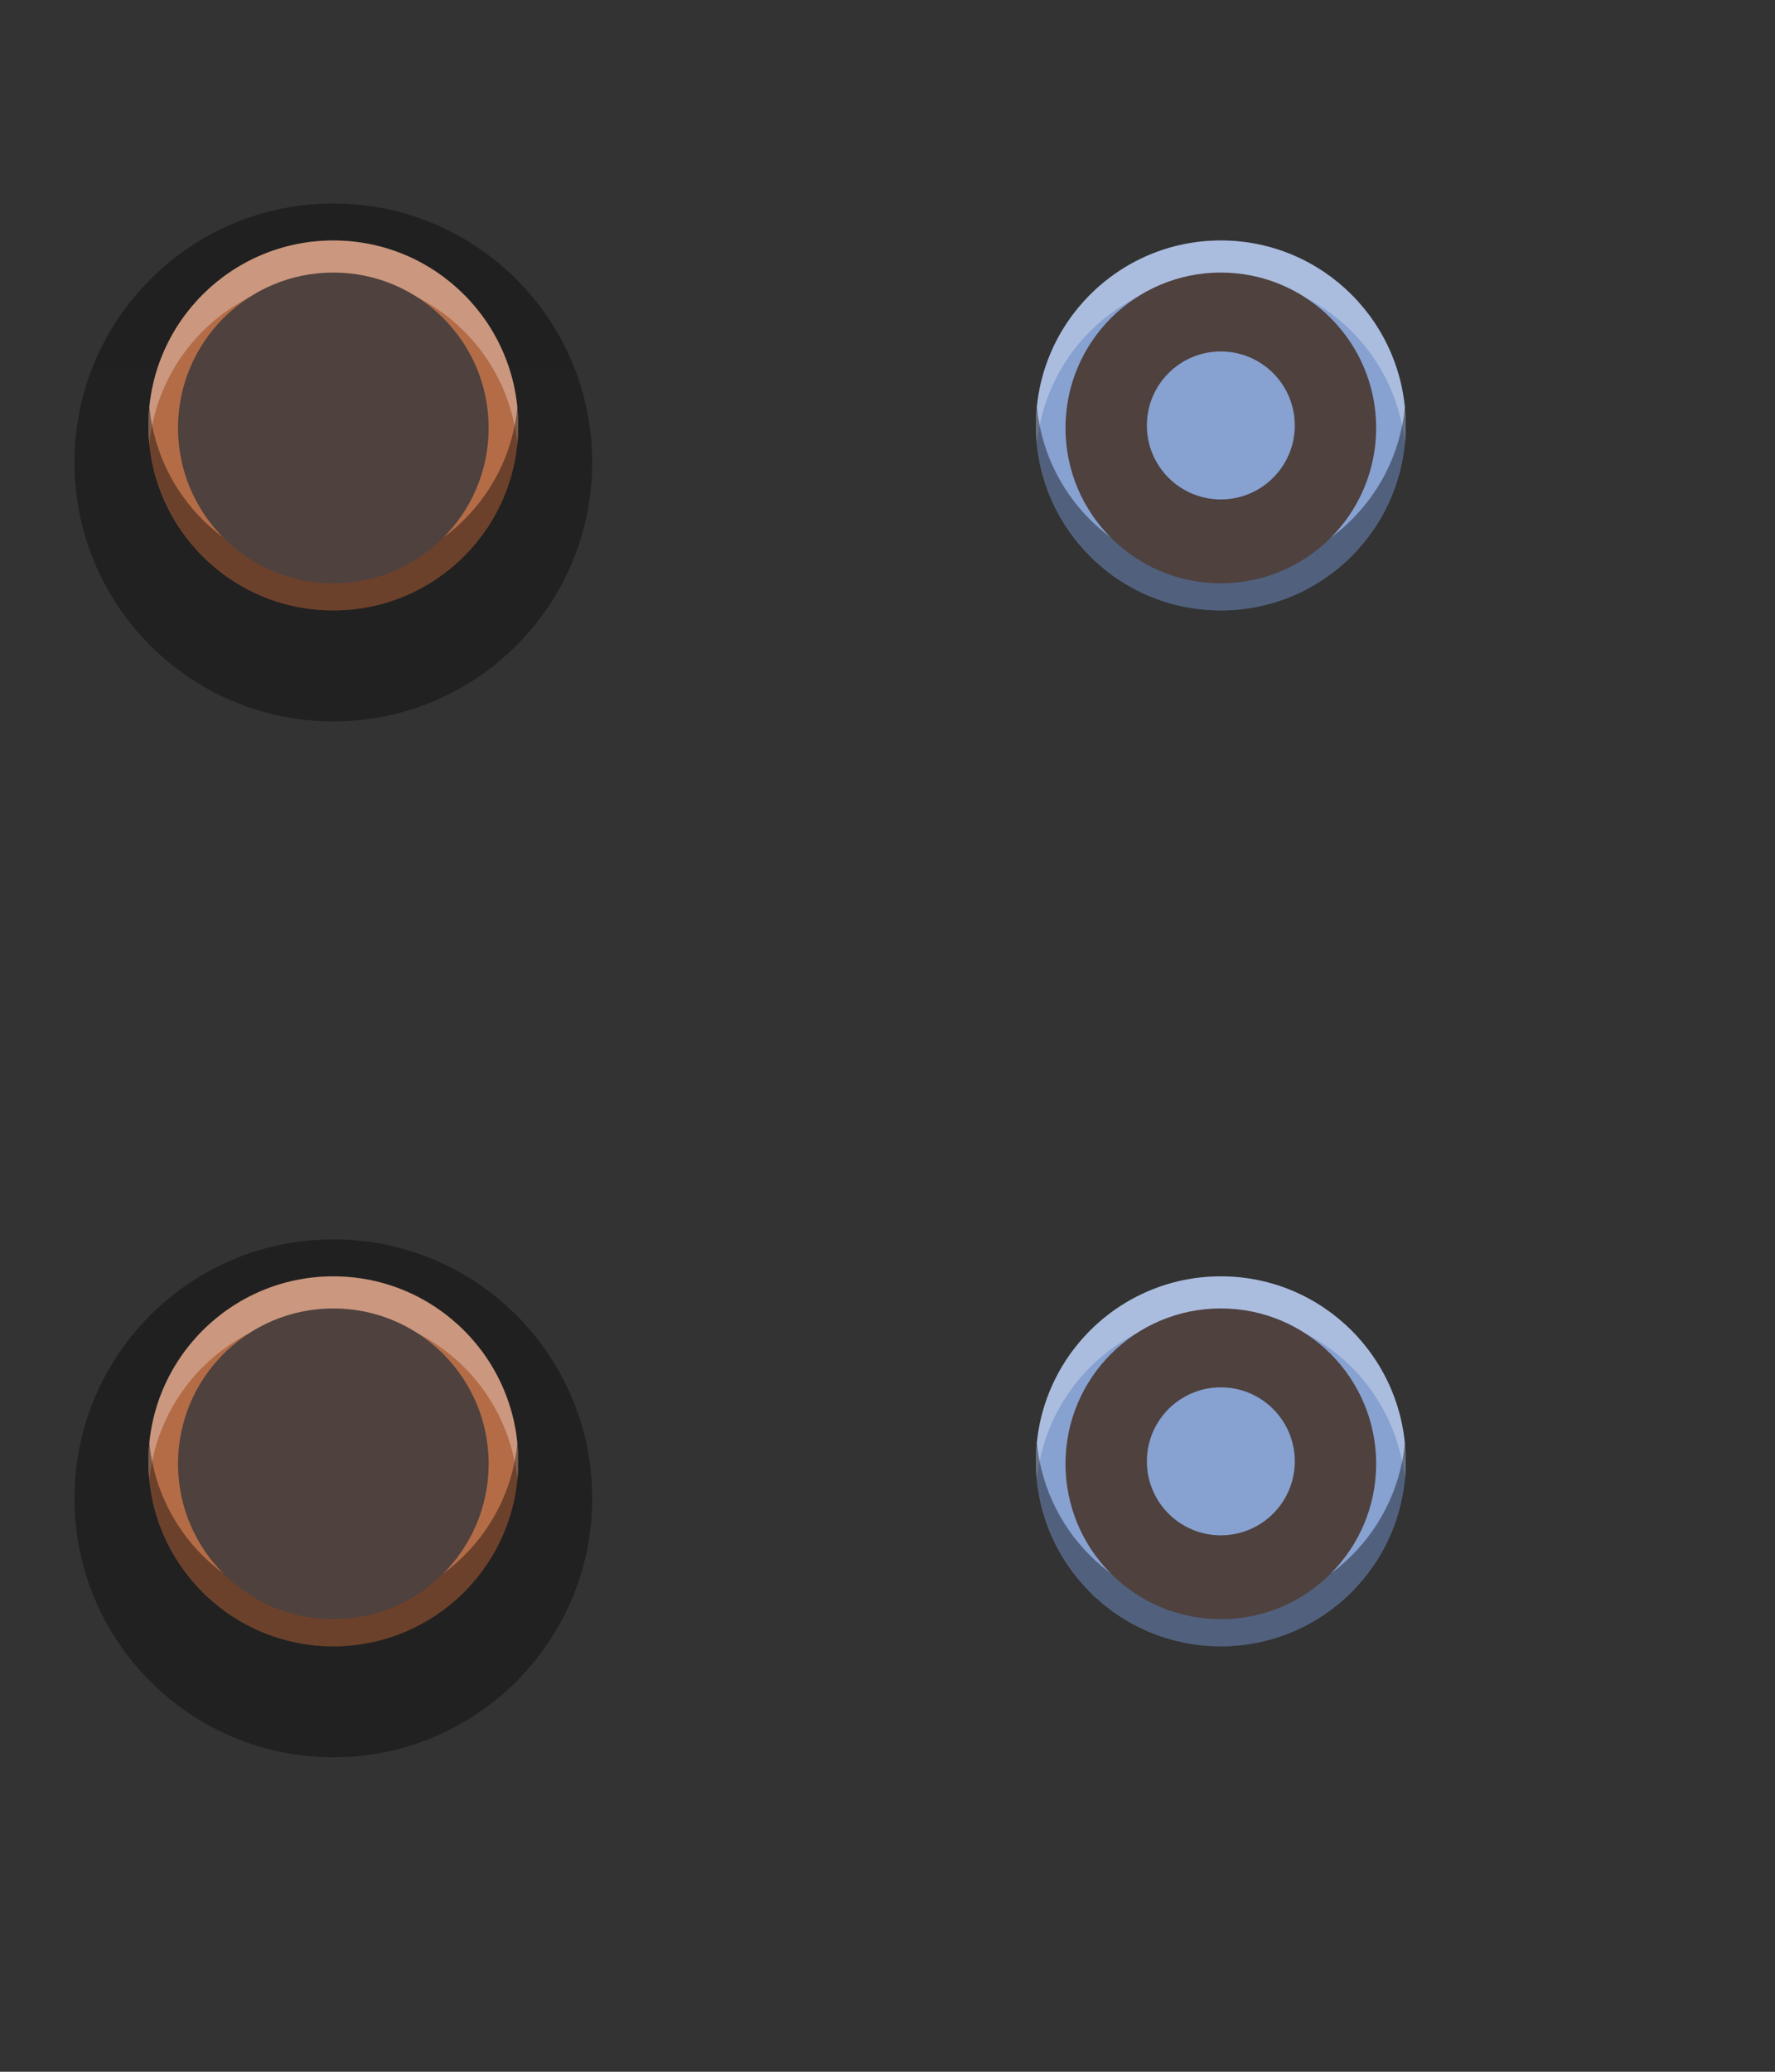 <?xml version="1.0" encoding="utf-8"?>
<svg width="48px" height="56px" viewbox="0 0 48 56" version="1.1" xmlns:xlink="http://www.w3.org/1999/xlink" xmlns="http://www.w3.org/2000/svg">
  <rect width="100%" height="100%" fill="#333333" stroke="none"/>
  <defs>
    <linearGradient x1="0.5" y1="0" x2="0.5" y2="1" id="gradient_1">
      <stop offset="0" stop-color="#000000" stop-opacity="0.369" />
      <stop offset="1" stop-color="#000000" stop-opacity="0.349" />
    </linearGradient>
    <rect width="48" height="56" id="artboard_1" />
    <clipPath id="clip_1">
      <use xlink:href="#artboard_1" clip-rule="evenodd" />
    </clipPath>
  </defs>
  <g id="bmp00157" clip-path="url(#clip_1)">
    <g id="Group" transform="translate(2.014 5.5)">
      <g id="Group#1">
        <path d="M0 7C0 3.134 3.134 0 7 0C10.866 0 14 3.134 14 7C14 10.866 10.866 14 7 14C3.134 14 0 10.866 0 7L0 7Z" id="Circle" fill="url(#gradient_1)" fill-rule="evenodd" stroke="none" />
        <path d="M0 5C0 2.239 2.239 0 5 0C7.761 0 10 2.239 10 5C10 7.761 7.761 10 5 10C2.239 10 0 7.761 0 5L0 5Z" transform="translate(2 1)" id="Circle#1" fill="#B46C47" fill-rule="evenodd" stroke="none" />
        <path d="M0.025 5.5L0.025 5.5C0.008 5.327 0 5.159 0 5C9.53674e-07 2.239 2.239 0 5 0C7.761 0 10 2.239 10 5C10 5.163 9.992 5.328 9.976 5.49C9.719 2.933 7.566 0.987 4.996 0.989C2.426 0.992 0.277 2.942 0.025 5.5L0.025 5.5L0.025 5.5Z" transform="translate(2 1)" id="Shape" fill="#FFFFFF" fill-opacity="0.302" fill-rule="evenodd" stroke="none" />
        <path d="M5 5.5C2.24 5.496 0.004 3.26 0 0.5C0 0.334 0.008 0.165 0.025 0C0.273 2.56 2.429 4.509 5.001 4.5C7.573 4.509 9.729 2.56 9.977 0C9.994 0.173 10.002 0.341 10.002 0.5C9.998 3.261 7.761 5.497 5 5.5L5 5.5L5 5.5Z" transform="translate(2.001 5.502)" id="Shape#1" fill="#000000" fill-opacity="0.4" fill-rule="evenodd" stroke="none" />
        <path d="M0 4.2C0 1.88 1.88 0 4.2 0C6.52 0 8.4 1.88 8.4 4.2C8.4 6.52 6.52 8.4 4.2 8.4C1.88 8.4 0 6.52 0 4.2L0 4.2Z" transform="translate(2.8 1.867)" id="Circle#2" fill="#4E413E" fill-rule="evenodd" stroke="none" />
        <path d="M0 2C0 0.895 0.895 0 2 0C3.105 0 4 0.895 4 2C4 3.105 3.105 4 2 4C0.895 4 0 3.105 0 2L0 2Z" transform="translate(5 4)" id="Circle#3" fill="#95B9F6" fill-opacity="0" fill-rule="evenodd" stroke="none" />
      </g>
    </g>
    <g id="Group#2" transform="translate(28.014 6.5)">
      <g id="Group#3">
        <path d="M0 5C0 2.239 2.239 0 5 0C7.761 0 10 2.239 10 5C10 7.761 7.761 10 5 10C2.239 10 0 7.761 0 5L0 5Z" transform="translate(6.1035156E-05 0)" id="Circle#5" fill="#87A1D1" fill-rule="evenodd" stroke="none" />
        <path d="M0.025 5.5L0.025 5.5C0.008 5.327 0 5.159 0 5C0 2.239 2.239 0 5 0C7.761 0 10 2.239 10 5C10 5.163 9.992 5.328 9.976 5.49C9.719 2.933 7.566 0.987 4.996 0.989C2.426 0.992 0.277 2.942 0.025 5.5L0.025 5.5L0.025 5.5Z" id="Shape#2" fill="#FFFFFF" fill-opacity="0.302" fill-rule="evenodd" stroke="none" />
        <path d="M5 5.5C2.24 5.496 0.004 3.26 0 0.5C0 0.334 0.008 0.165 0.025 0C0.273 2.56 2.429 4.509 5.001 4.5C7.573 4.509 9.729 2.56 9.977 0C9.994 0.173 10.002 0.341 10.002 0.5C9.998 3.261 7.761 5.497 5 5.5L5 5.5L5 5.5Z" transform="translate(0.001 4.502)" id="Shape#3" fill="#000000" fill-opacity="0.4" fill-rule="evenodd" stroke="none" />
        <path d="M0 4.2C0 1.88 1.88 0 4.2 0C6.52 0 8.4 1.88 8.4 4.2C8.4 6.52 6.52 8.4 4.2 8.4C1.88 8.4 0 6.52 0 4.2L0 4.2Z" transform="translate(0.8 0.867)" id="Circle#6" fill="#4E413E" fill-rule="evenodd" stroke="none" />
        <path d="M0 2C0 0.895 0.895 0 2 0C3.105 0 4 0.895 4 2C4 3.105 3.105 4 2 4C0.895 4 0 3.105 0 2L0 2Z" transform="translate(3 3)" id="Circle#7" fill="#95B9F6" fill-opacity="0.8" fill-rule="evenodd" stroke="none" />
      </g>
    </g>
    <g id="Group#4" transform="translate(2.014 33.5)">
      <g id="Group#5">
        <path d="M0 7C0 3.134 3.134 0 7 0C10.866 0 14 3.134 14 7C14 10.866 10.866 14 7 14C3.134 14 0 10.866 0 7L0 7Z" id="Circle#8" fill="url(#gradient_1)" fill-rule="evenodd" stroke="none" />
        <path d="M0 5C0 2.239 2.239 0 5 0C7.761 0 10 2.239 10 5C10 7.761 7.761 10 5 10C2.239 10 0 7.761 0 5L0 5Z" transform="translate(2 1)" id="Circle#9" fill="#B46C47" fill-rule="evenodd" stroke="none" />
        <path d="M0.025 5.5L0.025 5.5C0.008 5.327 0 5.159 0 5C9.53674e-07 2.239 2.239 0 5 0C7.761 0 10 2.239 10 5C10 5.163 9.992 5.328 9.976 5.49C9.719 2.933 7.566 0.987 4.996 0.989C2.426 0.992 0.277 2.942 0.025 5.5L0.025 5.5L0.025 5.5Z" transform="translate(2 1)" id="Shape#4" fill="#FFFFFF" fill-opacity="0.302" fill-rule="evenodd" stroke="none" />
        <path d="M5 5.5C2.24 5.496 0.004 3.26 0 0.5C0 0.334 0.008 0.165 0.025 0C0.273 2.56 2.429 4.509 5.001 4.5C7.573 4.509 9.729 2.56 9.977 0C9.994 0.173 10.002 0.341 10.002 0.5C9.998 3.261 7.761 5.497 5 5.5L5 5.5L5 5.5Z" transform="translate(2.001 5.502)" id="Shape#5" fill="#000000" fill-opacity="0.4" fill-rule="evenodd" stroke="none" />
        <path d="M0 4.2C0 1.88 1.88 0 4.2 0C6.52 0 8.4 1.88 8.4 4.2C8.4 6.52 6.52 8.4 4.2 8.4C1.88 8.4 0 6.52 0 4.2L0 4.2Z" transform="translate(2.8 1.867)" id="Circle#10" fill="#4E413E" fill-rule="evenodd" stroke="none" />
        <path d="M0 2C0 0.895 0.895 0 2 0C3.105 0 4 0.895 4 2C4 3.105 3.105 4 2 4C0.895 4 0 3.105 0 2L0 2Z" transform="translate(5 4)" id="Circle#11" fill="#95B9F6" fill-opacity="0" fill-rule="evenodd" stroke="none" />
      </g>
    </g>
    <g id="Group#6" transform="translate(28.014 34.5)">
      <g id="Group#7">
        <path d="M0 5C0 2.239 2.239 0 5 0C7.761 0 10 2.239 10 5C10 7.761 7.761 10 5 10C2.239 10 0 7.761 0 5L0 5Z" transform="translate(6.1035156E-05 0)" id="Circle#13" fill="#87A1D1" fill-rule="evenodd" stroke="none" />
        <path d="M0.025 5.5L0.025 5.5C0.008 5.327 0 5.159 0 5C0 2.239 2.239 0 5 0C7.761 0 10 2.239 10 5C10 5.163 9.992 5.328 9.976 5.49C9.719 2.933 7.566 0.987 4.996 0.989C2.426 0.992 0.277 2.942 0.025 5.5L0.025 5.5L0.025 5.5Z" id="Shape#6" fill="#FFFFFF" fill-opacity="0.302" fill-rule="evenodd" stroke="none" />
        <path d="M5 5.5C2.24 5.496 0.004 3.26 0 0.5C0 0.334 0.008 0.165 0.025 0C0.273 2.56 2.429 4.509 5.001 4.5C7.573 4.509 9.729 2.56 9.977 0C9.994 0.173 10.002 0.341 10.002 0.5C9.998 3.261 7.761 5.497 5 5.5L5 5.5L5 5.5Z" transform="translate(0.001 4.502)" id="Shape#7" fill="#000000" fill-opacity="0.4" fill-rule="evenodd" stroke="none" />
        <path d="M0 4.2C0 1.88 1.88 0 4.2 0C6.52 0 8.4 1.88 8.4 4.2C8.4 6.52 6.52 8.4 4.2 8.4C1.88 8.4 0 6.52 0 4.2L0 4.2Z" transform="translate(0.8 0.867)" id="Circle#14" fill="#4E413E" fill-rule="evenodd" stroke="none" />
        <path d="M0 2C0 0.895 0.895 0 2 0C3.105 0 4 0.895 4 2C4 3.105 3.105 4 2 4C0.895 4 0 3.105 0 2L0 2Z" transform="translate(3 3)" id="Circle#15" fill="#95B9F6" fill-opacity="0.8" fill-rule="evenodd" stroke="none" />
      </g>
    </g>
  </g>
</svg>